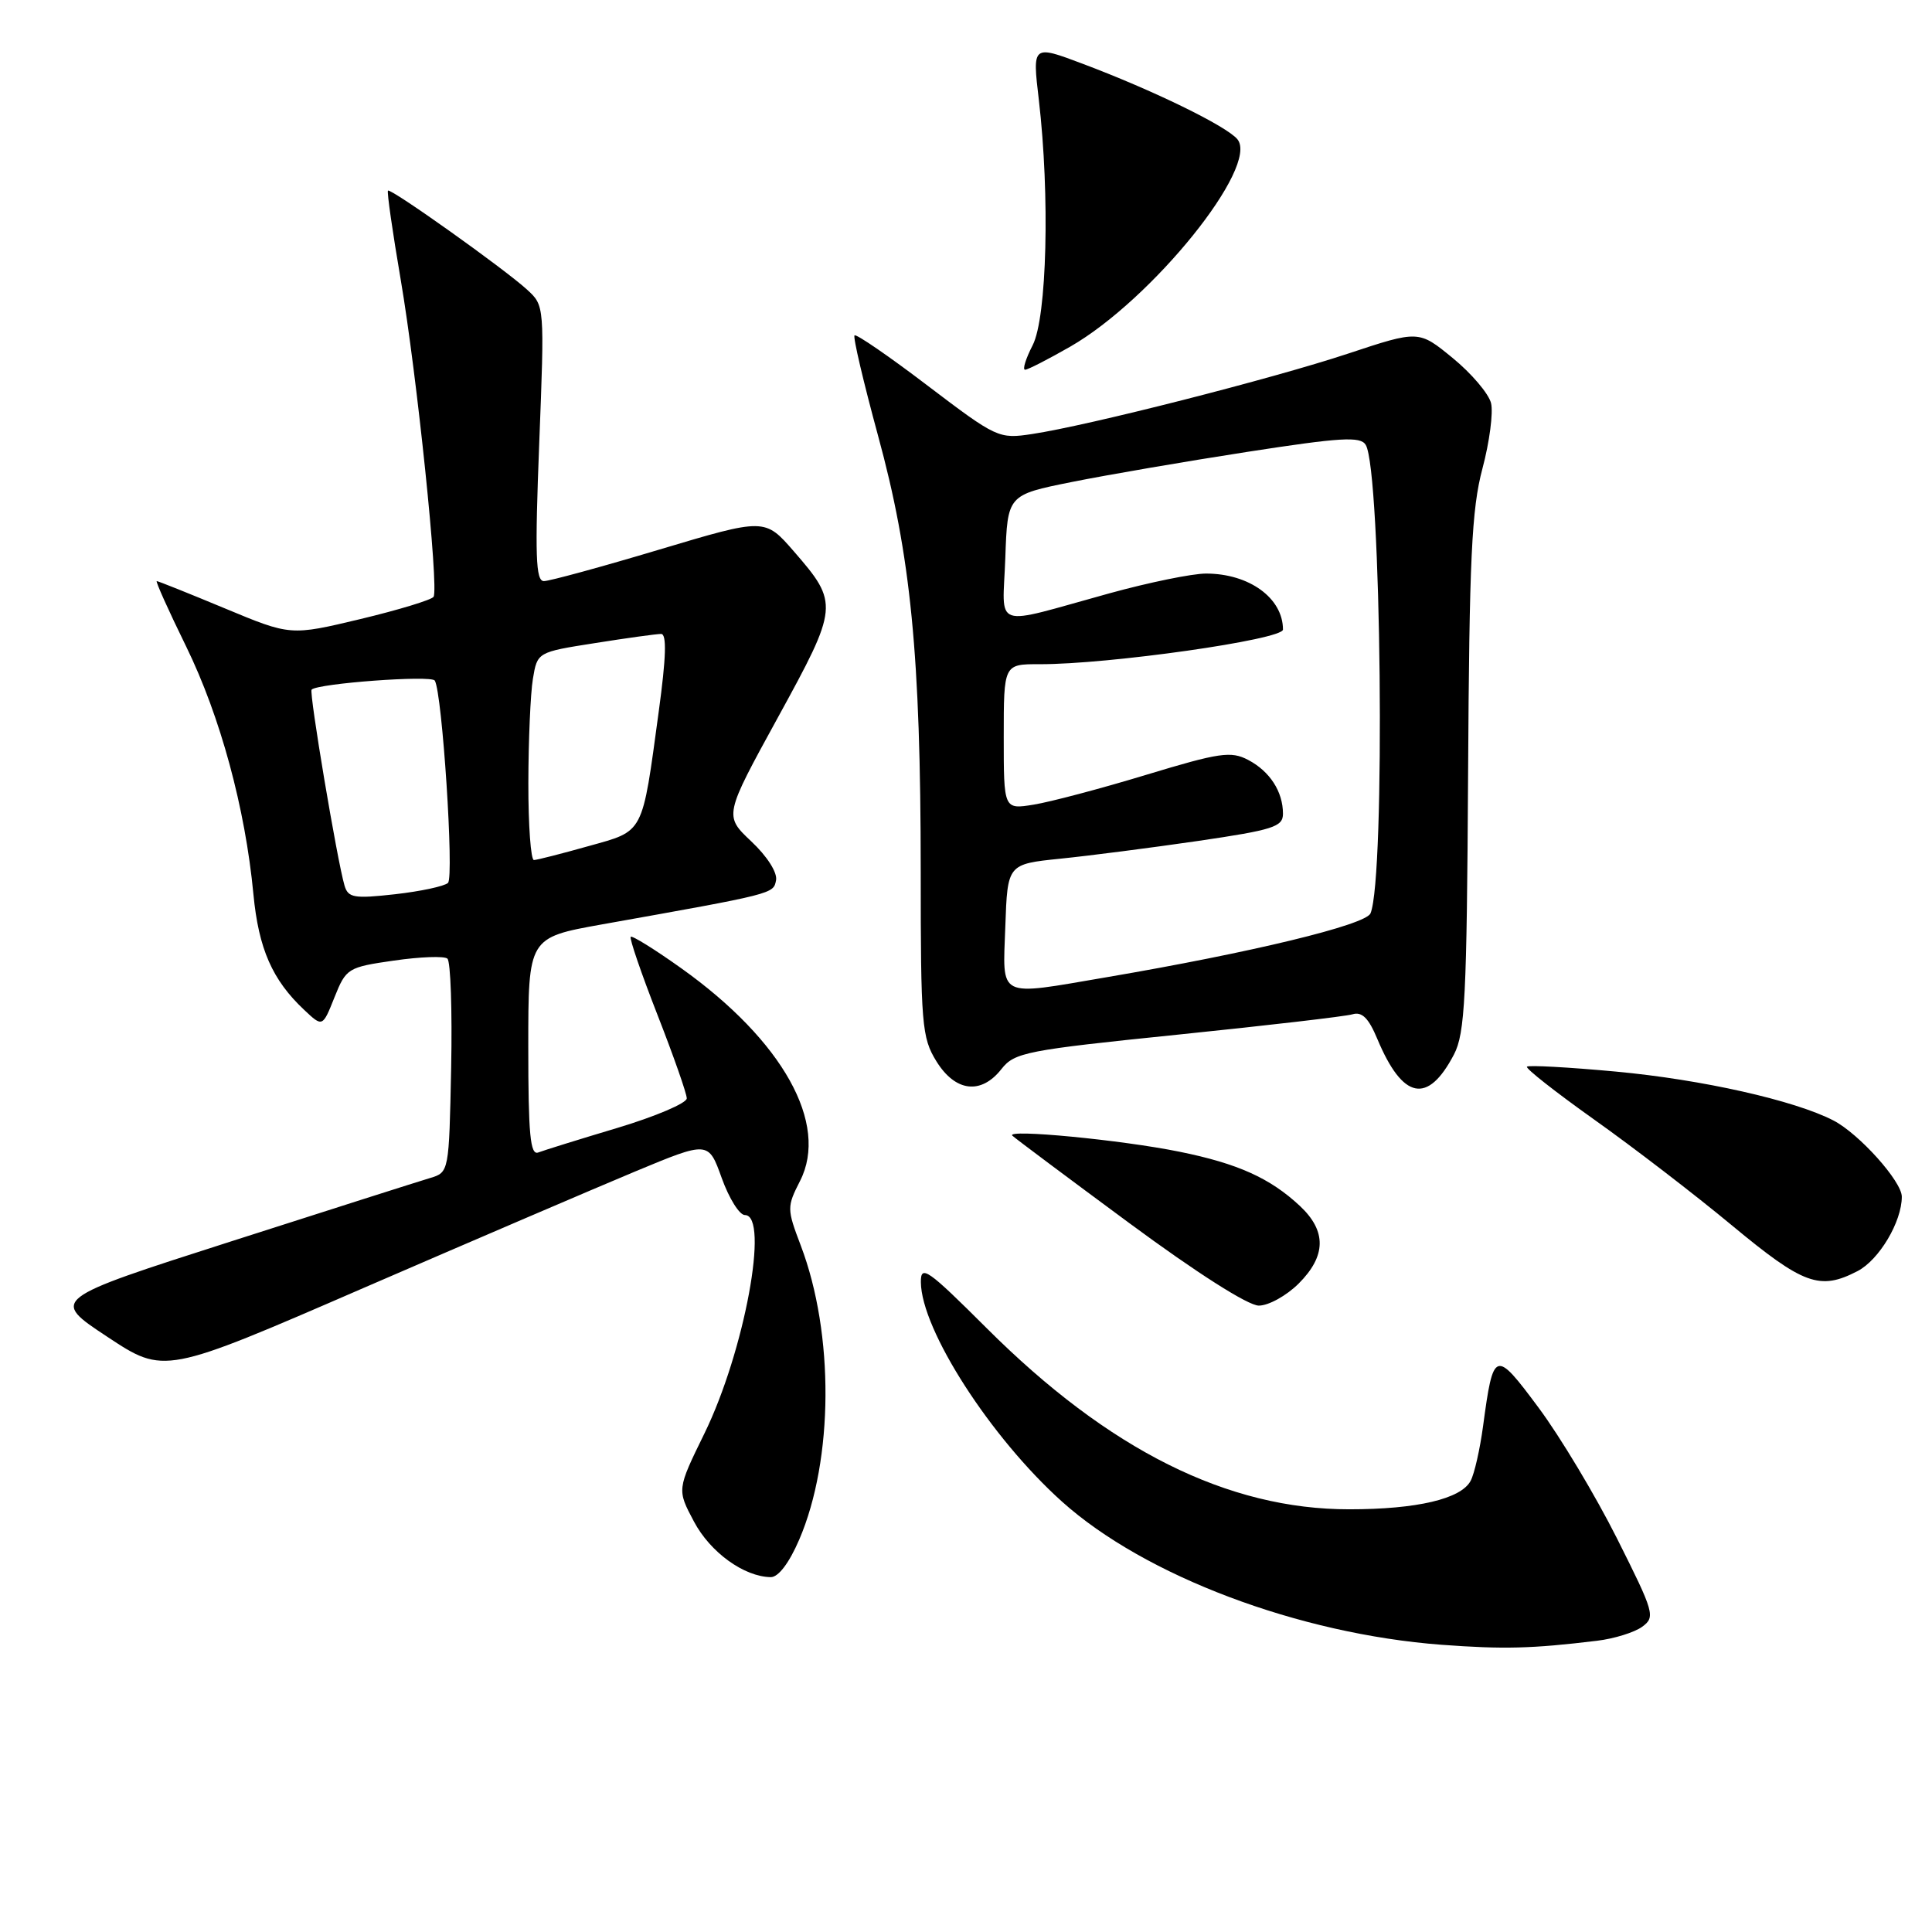 <?xml version="1.0" encoding="UTF-8" standalone="no"?>
<!DOCTYPE svg PUBLIC "-//W3C//DTD SVG 1.1//EN" "http://www.w3.org/Graphics/SVG/1.1/DTD/svg11.dtd" >
<svg xmlns="http://www.w3.org/2000/svg" xmlns:xlink="http://www.w3.org/1999/xlink" version="1.1" viewBox="0 0 256 256">
 <g >
 <path fill="currentColor"
d=" M 211.61 217.41 C 213.88 217.14 216.57 216.30 217.59 215.56 C 219.37 214.26 219.21 213.71 214.26 203.85 C 211.40 198.16 206.73 190.37 203.88 186.54 C 198.09 178.75 197.88 178.82 196.51 189.00 C 196.10 192.03 195.37 195.27 194.87 196.21 C 193.61 198.61 187.77 199.99 178.80 199.99 C 162.68 200.01 146.91 192.13 130.75 176.00 C 122.90 168.17 122.00 167.54 122.02 169.89 C 122.07 176.20 131.27 190.49 140.73 198.98 C 151.71 208.83 172.10 216.51 191.00 217.94 C 199.23 218.55 202.94 218.46 211.61 217.41 Z  M 105.90 204.01 C 110.46 193.41 110.55 176.73 106.11 165.05 C 104.26 160.18 104.26 159.92 106.01 156.48 C 109.87 148.91 103.73 137.90 90.30 128.32 C 86.78 125.81 83.75 123.93 83.57 124.13 C 83.38 124.33 84.97 128.98 87.11 134.45 C 89.25 139.92 91.00 144.91 91.00 145.54 C 91.00 146.17 86.87 147.93 81.82 149.45 C 76.77 150.96 72.05 152.43 71.32 152.71 C 70.26 153.11 70.00 150.32 70.00 138.73 C 70.00 124.24 70.00 124.24 79.75 122.49 C 102.64 118.41 102.48 118.45 102.83 116.64 C 103.03 115.63 101.65 113.46 99.55 111.49 C 95.94 108.08 95.94 108.08 103.08 95.06 C 111.13 80.38 111.17 79.95 105.20 73.07 C 101.35 68.64 101.35 68.64 87.37 72.82 C 79.69 75.12 72.80 77.00 72.07 77.00 C 70.98 77.00 70.87 73.64 71.45 58.75 C 72.16 40.50 72.16 40.50 69.83 38.37 C 66.80 35.60 51.76 24.90 51.41 25.26 C 51.25 25.41 52.01 30.70 53.09 37.02 C 55.24 49.60 58.17 77.91 57.45 79.08 C 57.20 79.48 52.84 80.81 47.75 82.03 C 38.50 84.24 38.50 84.24 29.81 80.62 C 25.03 78.63 20.96 77.00 20.77 77.00 C 20.58 77.00 22.33 80.90 24.67 85.67 C 29.19 94.92 32.50 107.08 33.58 118.50 C 34.27 125.72 36.08 129.85 40.31 133.82 C 42.74 136.11 42.74 136.11 44.32 132.15 C 45.86 128.30 46.09 128.16 52.20 127.28 C 55.67 126.78 58.85 126.66 59.28 127.02 C 59.71 127.37 59.93 133.89 59.78 141.50 C 59.50 155.29 59.49 155.34 57.00 156.09 C 55.62 156.50 43.74 160.28 30.59 164.50 C 6.69 172.16 6.69 172.16 14.23 177.14 C 21.77 182.12 21.77 182.12 48.13 170.68 C 62.63 164.40 78.86 157.44 84.18 155.22 C 93.87 151.19 93.87 151.19 95.63 156.09 C 96.60 158.79 97.98 161.00 98.70 161.00 C 101.99 161.00 98.64 179.11 93.34 189.94 C 89.70 197.38 89.70 197.38 91.95 201.61 C 94.11 205.69 98.59 208.93 102.13 208.98 C 103.14 208.99 104.57 207.10 105.90 204.01 Z  M 172.08 170.08 C 175.74 166.42 175.79 163.12 172.25 159.80 C 168.30 156.11 164.03 154.18 156.29 152.61 C 148.58 151.04 133.23 149.57 134.14 150.48 C 134.48 150.81 141.43 156.01 149.60 162.04 C 158.58 168.67 165.38 173.00 166.80 173.00 C 168.10 173.00 170.47 171.68 172.08 170.08 Z  M 246.13 168.43 C 248.99 166.95 252.00 161.89 252.00 158.57 C 252.00 156.54 246.34 150.23 242.94 148.47 C 237.80 145.81 225.54 143.05 214.11 141.99 C 207.85 141.41 202.55 141.12 202.33 141.34 C 202.11 141.56 206.11 144.70 211.21 148.33 C 216.32 151.95 224.55 158.27 229.50 162.38 C 238.98 170.24 241.13 171.02 246.13 168.43 Z  M 192.66 139.72 C 194.12 136.91 194.36 132.16 194.53 102.50 C 194.69 74.02 195.00 67.46 196.43 62.09 C 197.37 58.57 197.88 54.66 197.57 53.41 C 197.25 52.15 194.97 49.47 192.49 47.44 C 187.99 43.75 187.99 43.75 178.61 46.86 C 168.56 50.19 144.17 56.40 136.76 57.51 C 132.35 58.18 132.07 58.05 122.94 51.12 C 117.82 47.22 113.45 44.22 113.23 44.44 C 113.01 44.66 114.41 50.61 116.33 57.67 C 120.70 73.65 121.99 86.81 122.00 115.38 C 122.00 135.80 122.14 137.49 124.08 140.63 C 126.59 144.68 130.00 145.09 132.70 141.65 C 134.43 139.45 135.99 139.15 156.03 137.10 C 167.84 135.89 178.27 134.68 179.21 134.40 C 180.47 134.02 181.35 134.90 182.50 137.66 C 185.87 145.71 189.18 146.38 192.66 139.72 Z  M 141.80 45.94 C 152.65 39.72 166.92 22.02 163.96 18.45 C 162.51 16.70 152.79 11.96 143.46 8.45 C 136.79 5.94 136.79 5.94 137.65 13.22 C 139.13 25.90 138.73 42.06 136.83 45.75 C 135.91 47.54 135.46 49.00 135.83 48.99 C 136.20 48.99 138.88 47.61 141.80 45.94 Z  M 45.65 117.34 C 44.67 114.00 40.93 91.74 41.29 91.38 C 42.12 90.55 57.16 89.44 57.61 90.18 C 58.60 91.79 60.19 116.20 59.36 116.99 C 58.89 117.43 55.73 118.11 52.35 118.49 C 46.89 119.10 46.13 118.96 45.65 117.34 Z  M 70.01 103.75 C 70.02 98.11 70.29 91.90 70.61 89.96 C 71.20 86.41 71.20 86.41 78.86 85.21 C 83.07 84.54 87.00 84.00 87.60 84.00 C 88.36 84.00 88.27 87.08 87.29 94.25 C 85.05 110.73 85.41 110.04 77.96 112.12 C 74.41 113.12 71.16 113.95 70.75 113.96 C 70.34 113.98 70.00 109.39 70.01 103.75 Z  M 133.21 122.75 C 133.50 114.50 133.50 114.50 140.50 113.78 C 144.35 113.39 152.56 112.33 158.75 111.43 C 168.69 109.97 170.00 109.56 170.00 107.83 C 170.00 104.89 168.26 102.20 165.38 100.69 C 163.11 99.50 161.60 99.72 151.87 102.67 C 145.85 104.50 139.14 106.27 136.96 106.62 C 133.00 107.26 133.00 107.26 133.00 97.63 C 133.00 88.00 133.00 88.00 137.75 88.01 C 146.88 88.04 170.00 84.75 170.00 83.42 C 170.00 79.25 165.52 76.00 159.80 76.00 C 157.98 76.00 152.22 77.18 147.00 78.62 C 131.17 82.98 132.87 83.56 133.21 73.91 C 133.50 65.58 133.50 65.58 142.00 63.87 C 146.68 62.93 157.16 61.13 165.31 59.87 C 177.66 57.96 180.26 57.80 180.96 58.94 C 183.04 62.29 183.59 116.30 181.60 121.02 C 180.96 122.56 165.86 126.21 146.62 129.49 C 132.00 131.98 132.87 132.42 133.21 122.75 Z "/>
</g>
</svg>